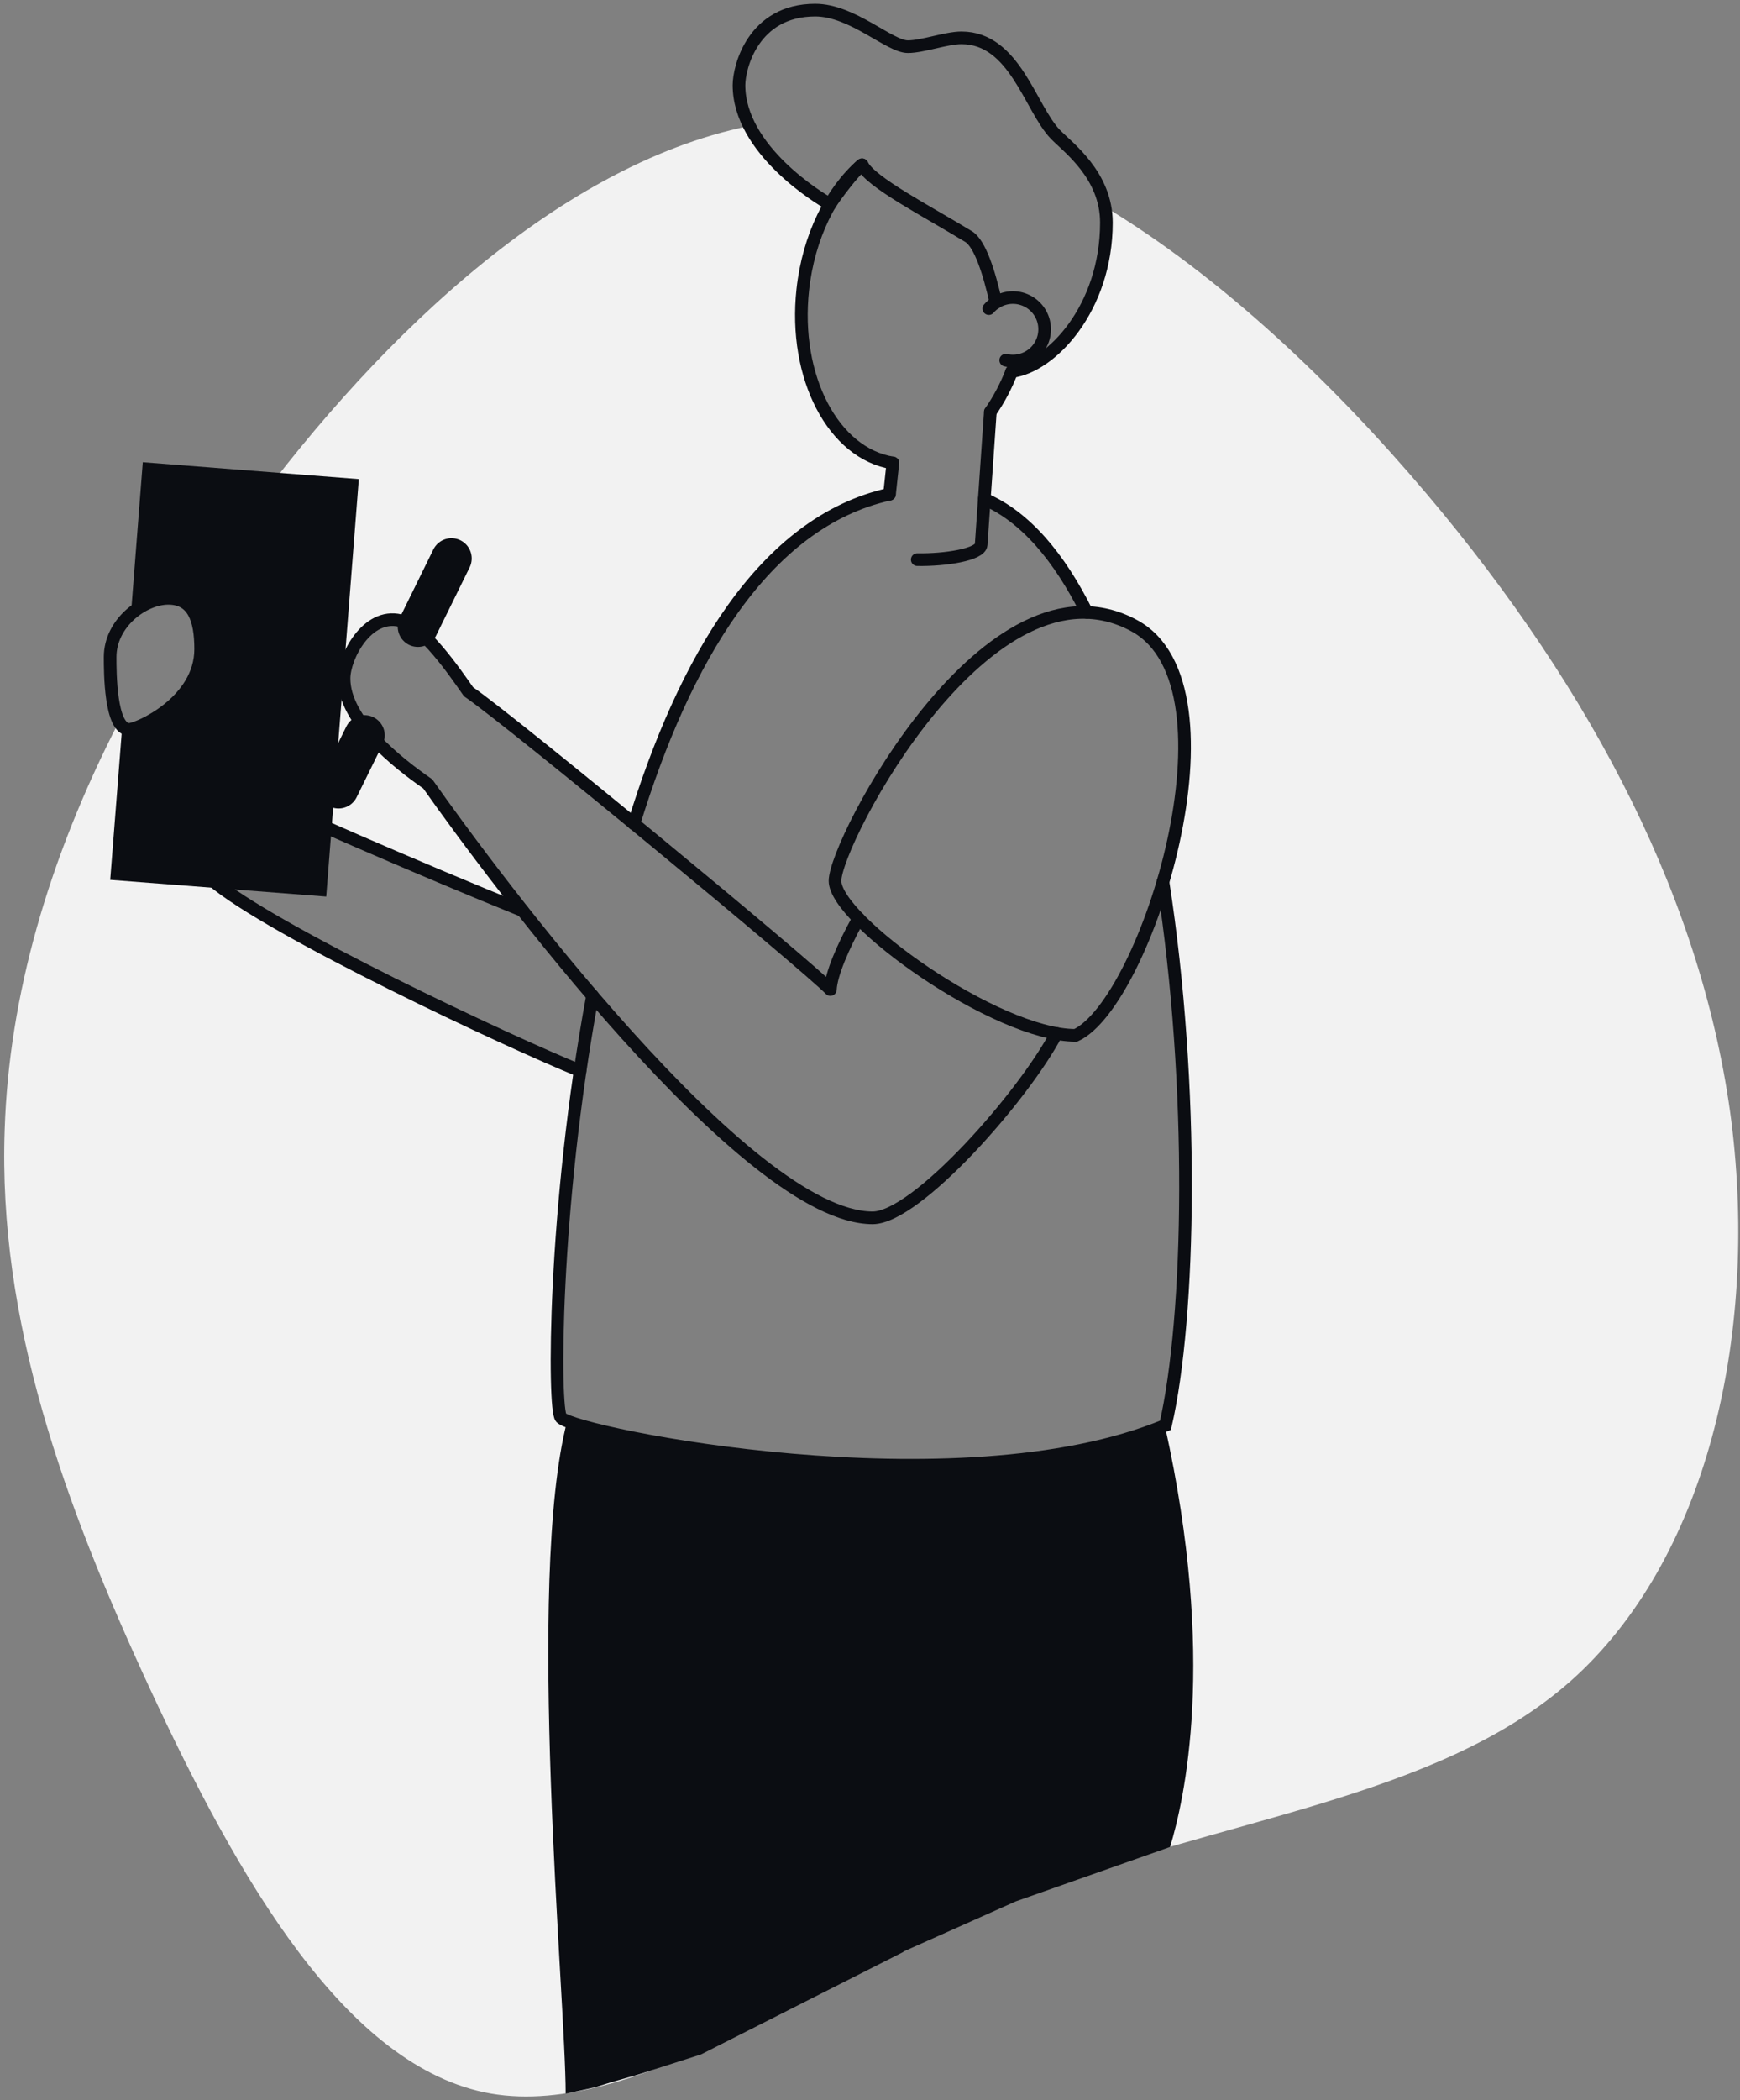 <svg width="344" height="415" viewBox="0 0 344 415" fill="none" xmlns="http://www.w3.org/2000/svg">
<rect x="0" y="0" width="344" height="415" fill="#808080" stroke="none"/>
<path d="M0.929 223.154C1.779 197.019 9.459 169.894 23.609 142.419L24.474 143.779L42.669 174.529L58.334 184.789L93.424 202.089L114.559 211.554L112.829 225.819L111.089 244.539L110.349 257.674L110.109 271.064L110.684 279.634L112.114 280.819L178.393 304.113L230.393 281.669L231.668 274.939L233.238 262.214L234.353 247.464V222.644L233.258 204.234L230.898 181.169L229.693 175.514L232.238 164.944L234.353 150.034L234.168 143.374L232.458 134.664L230.168 129.444L227.403 125.944L220.093 121.889L214.858 121.304L210.533 113.374L204.733 106.009L198.998 101.009L194.598 98.594L195.788 81.385L198.603 76.6L200.013 73.69L202.728 72.69L206.763 70.4L212.763 64.745L217.168 55.875L218.788 47.235L219.078 47.305L218.938 46.43L219.023 45.995L218.848 45.85L218.038 40.635C241.518 54.735 263.668 75.83 282.168 97.73C315.223 136.924 336.778 178.694 342.292 221.564C347.667 264.429 337.268 308.403 310.568 332.163C283.868 355.803 240.998 359.233 201.438 374.908C161.998 390.708 125.864 418.638 97.079 413.738C68.299 408.713 46.864 370.738 29.714 333.878C12.569 296.873 -0.416 260.999 0.929 223.154Z" fill="#F2F2F2"/>
<path d="M149.333 27.66L156.908 35.305L163.908 40.26L161.843 44.915L159.668 51.01L158.743 57.09L158.268 63.73L159.088 71.405L162.533 80.205L165.893 85.205L171.168 89.62L176.523 91.495L176.188 93.445L175.868 97.53L173.868 97.875L166.168 101.11L161.378 103.64L155.288 108.585L149.143 114.875L143.243 123.075L136.409 134.029L132.564 142.819L127.299 156.654L125.724 161.969L124.909 162.429L120.304 158.294L106.014 147.079L92.644 136.714L88.954 131.169L84.254 126.095L78.094 122.265L73.539 123.815L69.144 128.814L67.749 135.494L71.294 142.719L78.349 150.584L84.424 154.789L91.309 164.209L99.989 175.674L103.304 179.914L83.869 171.804L64.714 163.584L40.879 123.5L36.769 119.625C39.822 114.855 43.064 110.08 46.494 105.3C72.399 69.105 109.204 32.8 148.143 24.895L149.333 27.66Z" fill="#F2F2F2"/>
<path d="M114.669 211.599C100.989 206.069 53.569 183.914 41.789 173.814C28.494 162.419 44.384 153.609 49.389 156.544C53.174 158.764 83.889 172.124 103.279 179.939" stroke="#0B0D12" stroke-width="2.5" stroke-miterlimit="10" stroke-linecap="round"/>
<path d="M72.064 145.329L66.924 155.774" stroke="#0B0D12" stroke-width="8" stroke-linecap="round" stroke-linejoin="round"/>
<path d="M89.259 110.359L82.629 123.844" stroke="#0B0D12" stroke-width="8" stroke-linecap="round" stroke-linejoin="round"/>
<path d="M195.788 81.415C197.512 78.927 198.93 76.241 200.013 73.415" stroke="#0B0D12" stroke-width="2.5" stroke-miterlimit="10" stroke-linecap="round"/>
<path d="M170.413 32.55C164.378 37.785 159.863 46.725 158.713 57.235C156.823 74.53 164.758 89.65 176.523 91.495" stroke="#0B0D12" stroke-width="2.5" stroke-miterlimit="10" stroke-linecap="round"/>
<path d="M117.144 196.789C109.344 238.904 109.409 278.659 110.919 280.169C114.169 283.419 189.418 298.669 230.418 281.669C235.363 260.169 236.198 214.724 229.918 174.264" stroke="#0B0D12" stroke-width="2.5" stroke-miterlimit="10" stroke-linecap="round"/>
<path d="M175.858 97.665C150.978 103.165 135.173 130.704 125.319 162.804" stroke="#0B0D12" stroke-width="2.5" stroke-miterlimit="10" stroke-linecap="round"/>
<path d="M214.868 121.029C209.438 110.144 202.743 102.129 194.598 98.624" stroke="#0B0D12" stroke-width="2.5" stroke-miterlimit="10" stroke-linecap="round"/>
<path d="M208.863 204.239C202.363 216.609 181.208 240.669 172.523 240.669C147.638 240.669 97.329 173.054 84.574 154.919C78.609 150.774 68.014 142.484 68.019 134.08C68.019 129.86 72.519 121.08 79.124 122.64C83.674 123.71 89.919 132.825 92.624 136.694C101.779 143.014 159.708 190.914 164.168 195.554C164.313 192.529 166.613 187.144 169.733 181.519" stroke="#0B0D12" stroke-width="2.5" stroke-linecap="round" stroke-linejoin="round"/>
<path d="M200.013 73.415C207.778 72.495 218.738 60.95 218.738 43.985C218.738 34.6 211.118 29.11 208.643 26.545C203.643 21.345 200.643 7.48 190.078 7.48C187.078 7.48 182.418 9.225 179.488 9.225C175.823 9.225 168.528 2 161.173 2C148.854 2 146.099 13.34 146.099 16.825C146.099 29.585 161.988 39.215 164.098 40.365C164.993 38.9 169.098 33.42 170.463 32.59C172.108 36.01 183.163 41.675 191.503 46.76C193.743 48.13 195.588 53.925 196.888 59.785" stroke="#0B0D12" stroke-width="2.5" stroke-linecap="round" stroke-linejoin="round"/>
<path d="M198.833 71.185C199.917 71.437 201.049 71.396 202.112 71.066C203.175 70.736 204.132 70.13 204.883 69.308C205.634 68.487 206.154 67.481 206.388 66.393C206.622 65.305 206.563 64.174 206.216 63.116C205.869 62.059 205.247 61.112 204.413 60.375C203.58 59.637 202.565 59.134 201.474 58.917C200.382 58.701 199.252 58.779 198.2 59.143C197.148 59.507 196.212 60.145 195.488 60.99" stroke="#0B0D12" stroke-width="2.5" stroke-miterlimit="10" stroke-linecap="round"/>
<path d="M176.523 91.495C176.298 93.59 176.073 95.69 175.858 97.665" stroke="#0B0D12" stroke-width="2.5" stroke-miterlimit="10" stroke-linecap="round"/>
<path d="M181.343 110.594C186.883 110.694 193.843 109.594 193.978 107.639L195.788 81.415" stroke="#0B0D12" stroke-width="2.5" stroke-miterlimit="10" stroke-linecap="round"/>
<path d="M224.278 123.669C246.368 135.704 226.613 198.209 212.668 204.609C196.898 204.609 165.083 181.784 165.083 174.079C165.083 166.374 195.638 108.07 224.278 123.669Z" stroke="#0B0D12" stroke-width="2.5" stroke-miterlimit="10" stroke-linecap="round"/>
<path d="M230.288 281.724C240.643 328.163 234.047 355.958 231.332 364.998L200.832 375.748L170.583 389.248C165.848 376.748 135.528 314.163 130.714 285.189C156.543 289.689 201.668 293.509 230.288 281.724Z" fill="#0B0D12"/>
<path d="M112.129 280.819C115.454 282.169 124.839 284.394 137.348 286.264L178.583 385.748L138.583 405.998L126.083 409.998L120.833 411.498L117.583 412.498L111.833 413.748C111.833 394.958 103.914 312.343 112.129 280.819Z" fill="#0B0D12"/>
<path d="M39.669 128.289C39.669 138.664 27.329 144.139 25.534 144.139C21.774 144.139 21.774 132.784 21.774 129.844C21.774 123.144 28.309 118.24 33.274 118.24C38.239 118.24 39.669 122.409 39.669 128.289Z" stroke="#0B0D12" stroke-width="2.5" stroke-miterlimit="10" stroke-linecap="round"/>
<path d="M25.549 144.139C27.344 144.139 39.684 138.664 39.684 128.289C39.684 122.409 38.294 118.239 33.309 118.239C30.894 118.239 28.114 119.394 25.889 121.344L28.229 91.344L70.939 94.68L64.494 177.179L21.789 173.874L24.169 143.499C24.343 143.695 24.555 143.852 24.793 143.963C25.03 144.073 25.288 144.133 25.549 144.139V144.139Z" fill="#0B0D12"/>
</svg>
